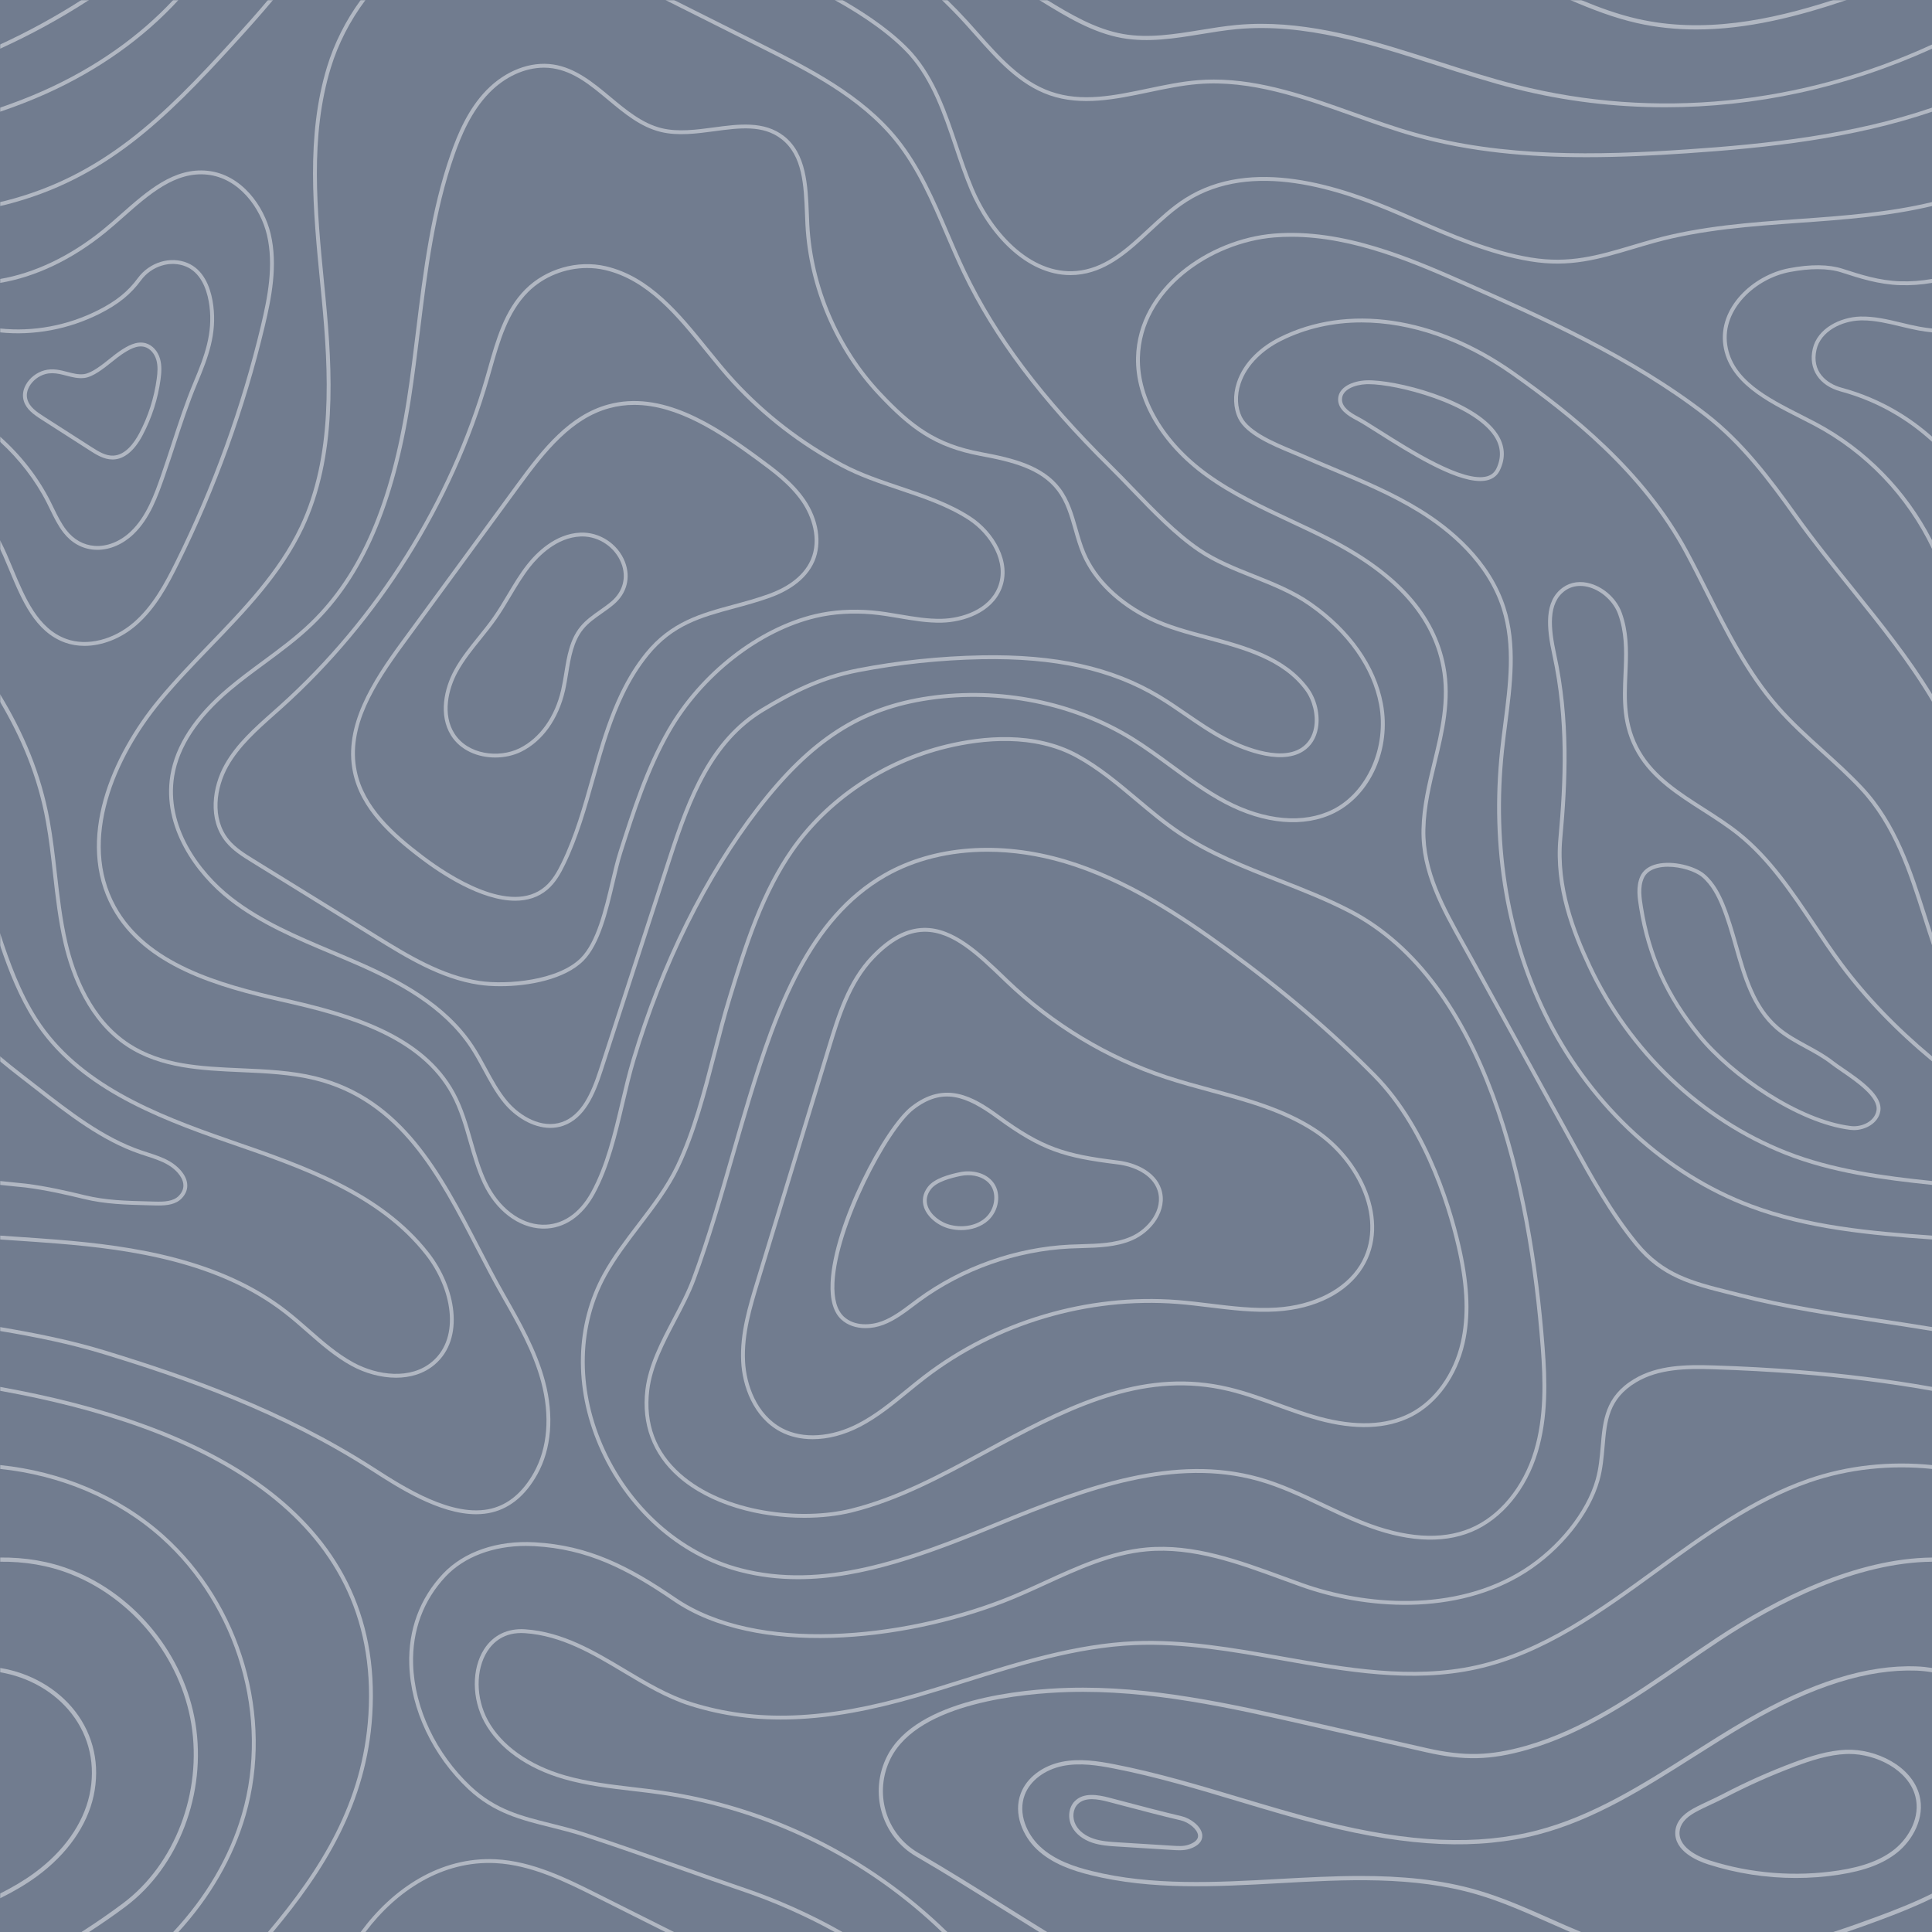 <svg xmlns="http://www.w3.org/2000/svg" xmlns:xlink="http://www.w3.org/1999/xlink" width="1400" zoomAndPan="magnify" viewBox="0 0 1050 1050" height="1400" preserveAspectRatio="xMidYMid meet" version="1.0"><defs><filter x="0%" y="0%" width="100%" height="100%" id="274c94f39d"><feColorMatrix values="0 0 0 0 1 0 0 0 0 1 0 0 0 0 1 0 0 0 1 0" color-interpolation-filters="sRGB"/></filter><mask id="59b9d2be00"><g filter="url(#274c94f39d)"><rect x="-105" width="1260" fill="#000000" y="-105" height="1260" fill-opacity="0.45"/></g></mask><clipPath id="75e30e5f74"><rect x="0" width="1050" y="0" height="1050"/></clipPath></defs><rect x="-105" width="1260" fill="#ffffff" y="-105" height="1260" fill-opacity="1"/><rect x="-105" width="1260" fill="#717c8f" y="-105" height="1260" fill-opacity="1"/><g mask="url(#59b9d2be00)"><g transform="matrix(1, 0, 0, 1, 0, 0)"><g clip-path="url(#75e30e5f74)"><path fill="#ffffff" d="M 248.652 365.285 C 252.156 358.844 256.871 353.004 261.434 347.352 C 264.297 343.801 267.258 340.133 269.914 336.328 C 272.68 332.367 275.191 328.156 277.617 324.09 C 280.859 318.641 284.215 313.023 288.184 308.004 C 292.852 302.105 302.605 292.129 315.5 291.57 C 315.812 291.555 316.125 291.547 316.434 291.547 C 325.621 291.547 334.254 297.402 337.648 306.043 C 340.645 313.672 338.633 321.465 332.277 326.871 C 330.281 328.566 328.074 330.117 325.934 331.621 C 322.211 334.234 318.355 336.941 315.395 340.57 C 309.645 347.59 308.16 356.73 306.723 365.562 C 306.215 368.672 305.688 371.879 304.992 374.922 C 301.598 389.699 293.32 401.281 282.293 406.688 C 271.105 412.164 254.223 410.223 246.914 398.582 C 240.441 388.27 243.566 374.621 248.652 365.285 Z M 269.152 411.691 C 274.125 411.691 279.047 410.617 283.211 408.574 C 294.82 402.887 303.5 390.789 307.043 375.391 C 307.758 372.281 308.281 369.043 308.789 365.91 C 310.184 357.336 311.629 348.477 317.02 341.898 C 319.797 338.492 323.367 335.992 327.141 333.344 C 329.324 331.816 331.57 330.234 333.637 328.469 C 340.707 322.457 342.941 313.777 339.602 305.277 C 335.77 295.516 325.777 289.012 315.41 289.473 C 301.68 290.062 291.426 300.52 286.535 306.699 C 282.484 311.824 279.094 317.512 275.812 323.016 C 273.402 327.051 270.918 331.227 268.191 335.121 C 265.578 338.871 262.641 342.512 259.801 346.031 C 255.176 351.758 250.402 357.68 246.809 364.277 C 241.441 374.137 238.188 388.621 245.133 399.695 C 250.293 407.918 259.816 411.691 269.152 411.691 " fill-opacity="1" fill-rule="nonzero"/><path fill="#ffffff" d="M 219.531 350.312 L 282.695 264.027 C 296.648 244.961 310.848 227.398 331.055 221.871 C 335.605 220.621 340.16 220.047 344.695 220.047 C 368.043 220.047 390.828 235.102 410.852 249.777 C 419.91 256.422 429.277 263.289 435.727 272.68 C 441.23 280.688 445.422 293.164 440.688 304.156 C 436.293 314.344 425.855 319.914 417.875 322.793 C 411.238 325.188 404.75 326.934 398.484 328.633 C 381.035 333.344 364.562 337.797 350.707 354.918 C 345.547 361.281 341.062 368.516 336.984 377.031 C 331.383 388.738 327.438 401.199 324.629 410.738 C 323.441 414.758 322.309 418.785 321.168 422.82 C 316.805 438.301 312.293 454.305 305.188 468.941 C 302.934 473.582 300.285 478.355 296.238 481.828 C 277.535 497.84 243.863 475.625 230.254 465.332 C 213.758 452.852 197.934 438.629 193.891 419.238 C 188.812 394.883 203.773 371.832 219.531 350.312 Z M 228.992 467.004 C 239.41 474.887 261.293 489.52 279.988 489.52 C 286.438 489.52 292.516 487.781 297.609 483.418 C 301.941 479.703 304.723 474.707 307.074 469.859 C 314.262 455.059 318.797 438.957 323.188 423.395 C 324.328 419.367 325.457 415.34 326.641 411.328 C 329.43 401.863 333.344 389.508 338.879 377.934 C 342.883 369.574 347.289 362.473 352.34 356.238 C 365.77 339.641 381.184 335.484 399.023 330.66 C 405.34 328.953 411.871 327.191 418.59 324.77 C 426.965 321.75 437.922 315.859 442.617 304.984 C 446.855 295.141 444.887 282.301 437.457 271.48 C 430.805 261.801 421.297 254.828 412.094 248.086 C 387.793 230.27 359.438 211.926 330.496 219.844 C 309.645 225.543 295.18 243.41 281.008 262.785 L 217.836 349.074 C 202.504 370.02 186.582 394.473 191.84 419.672 C 196.016 439.738 212.164 454.281 228.992 467.004 " fill-opacity="1" fill-rule="nonzero"/><path fill="#ffffff" d="M 149.305 388.5 C 150.676 387.285 152.047 386.078 153.398 384.859 C 206.211 337.363 246.168 273.625 265.895 205.383 C 266.348 203.832 266.789 202.266 267.234 200.699 C 271.555 185.457 276.027 169.699 287.043 158.68 C 295.402 150.34 307.258 145.656 319.059 145.656 C 322.332 145.656 325.598 146.016 328.789 146.754 C 351.996 152.152 367.977 171.887 383.43 190.977 C 388.359 197.062 393.02 202.812 397.883 208.09 C 414.891 226.504 434.824 241.879 457.129 253.781 C 467.078 259.086 478.086 262.785 488.727 266.355 C 501.688 270.703 515.09 275.199 526.434 282.613 C 538.184 290.285 547.738 305.699 542.309 319.141 C 537.371 331.383 522.816 336.031 511.859 336.297 C 504.246 336.492 496.559 335.18 489.121 333.918 C 484.199 333.078 479.113 332.219 474.051 331.773 C 463.117 330.832 452.707 331.496 443.133 333.742 C 411.91 341.07 380.297 365.777 362.594 396.68 C 350.691 417.449 343.316 440.523 336.188 462.844 C 334.727 467.398 333.406 472.992 332.004 478.914 C 328.34 494.434 324.18 512.039 315.641 520.637 C 303.465 532.883 275.625 535.328 260.645 533.129 C 240.156 530.094 221.469 518.543 204.98 508.348 L 138.027 466.961 C 133.098 463.918 127.992 460.762 124.32 456.242 C 115.016 444.805 117.469 427.973 124.031 416.375 C 130.207 405.457 139.922 396.836 149.305 388.5 Z M 122.203 415.34 C 115.285 427.562 112.762 445.355 122.688 457.57 C 126.59 462.359 131.84 465.609 136.918 468.75 L 203.879 510.137 C 220.531 520.43 239.418 532.105 260.344 535.203 C 263.738 535.703 267.684 535.984 271.926 535.984 C 287.52 535.984 307.051 532.25 317.125 522.113 C 326.09 513.098 330.324 495.191 334.047 479.391 C 335.441 473.516 336.754 467.965 338.184 463.484 C 345.285 441.27 352.629 418.301 364.414 397.727 C 381.848 367.305 412.93 342.988 443.609 335.785 C 452.969 333.59 463.156 332.949 473.871 333.867 C 478.84 334.301 483.895 335.156 488.766 335.984 C 496.305 337.262 504.098 338.594 511.906 338.395 C 523.508 338.117 538.938 333.105 544.262 319.93 C 550.109 305.441 540.035 288.988 527.582 280.852 C 516.008 273.297 502.48 268.75 489.398 264.363 C 478.832 260.816 467.906 257.152 458.121 251.926 C 436.02 240.137 416.277 224.906 399.426 206.66 C 394.609 201.445 389.977 195.719 385.062 189.656 C 369.387 170.289 353.176 150.273 329.266 144.711 C 313.883 141.133 296.73 146.039 285.559 157.195 C 274.156 168.598 269.613 184.621 265.215 200.125 C 264.773 201.691 264.328 203.25 263.879 204.801 C 244.258 272.664 204.52 336.059 151.996 383.301 C 150.641 384.512 149.281 385.719 147.918 386.934 C 138.395 395.383 128.551 404.117 122.203 415.34 " fill-opacity="1" fill-rule="nonzero"/><path fill="#ffffff" d="M 223.25 217.16 C 225.184 204.684 226.75 191.902 228.262 179.543 C 232.164 147.746 236.191 114.867 246.93 84.285 C 250.59 73.859 256.051 60.605 265.848 50.516 C 274.402 41.711 285.246 36.773 295.641 36.773 C 297.23 36.773 298.816 36.891 300.375 37.129 C 311.922 38.867 320.965 46.398 330.52 54.363 C 339.184 61.582 348.141 69.047 359.102 71.703 C 368.418 73.977 378.484 72.621 388.223 71.324 C 401.848 69.496 414.719 67.773 424.75 75.609 C 436.242 84.574 436.883 100.711 437.496 116.32 C 437.57 118.281 437.645 120.215 437.742 122.121 C 439.508 156.18 453.93 189.941 477.316 214.773 C 494.492 233.008 507.805 243.117 532.852 247.785 C 549.723 250.926 565.621 254.738 574.66 266.742 C 579.262 272.859 581.348 280.16 583.555 287.887 C 584.816 292.352 586.137 296.961 587.977 301.285 C 594.203 315.887 607.359 328.648 625.012 337.23 C 634.297 341.742 645.289 344.688 655.922 347.543 C 676.191 352.98 697.152 358.598 709.414 375.219 C 713.457 380.699 715.379 388.836 714.18 395.449 C 713.312 400.254 710.914 404.055 707.242 406.449 C 694.895 414.496 672.844 404.137 666.379 400.773 C 659.008 396.934 652.008 392.125 645.234 387.484 C 640.387 384.152 635.383 380.715 630.246 377.641 C 604.57 362.234 573.793 355.418 533.434 356.172 C 510.859 356.598 488.207 358.984 466.109 363.258 C 444.977 367.352 428.555 376.09 413.953 384.914 C 385.809 401.938 373.891 432.699 363.219 465.387 C 354.719 491.426 346.246 517.469 337.781 543.523 L 325.426 581.512 C 321.348 594.039 316.098 606.145 305.359 609.844 C 294.5 613.594 282.559 606.711 275.527 598.23 C 271.121 592.906 267.742 586.664 264.477 580.625 C 262.23 576.465 259.906 572.168 257.242 568.156 C 242.23 545.531 217.293 532.422 194.875 522.59 C 190.254 520.562 185.578 518.594 180.91 516.633 C 161.945 508.652 142.332 500.398 125.992 487.645 C 107.945 473.551 90.234 448.824 94.68 421.723 C 97.281 405.875 107.52 390.297 125.105 375.426 C 131.145 370.32 137.641 365.531 143.914 360.906 C 152.793 354.352 161.973 347.582 170.059 339.781 C 197.457 313.359 214.355 274.402 223.25 217.16 Z M 142.668 359.215 C 136.359 363.867 129.848 368.672 123.754 373.824 C 105.77 389.023 95.297 405.027 92.605 421.387 C 88.02 449.391 106.172 474.828 124.703 489.301 C 141.258 502.227 161.004 510.531 180.09 518.559 C 184.758 520.527 189.418 522.488 194.035 524.508 C 216.168 534.227 240.777 547.148 255.496 569.32 C 258.102 573.25 260.41 577.508 262.633 581.625 C 265.945 587.754 269.367 594.086 273.91 599.574 C 279.941 606.844 289.43 612.988 299.062 612.988 C 301.398 612.988 303.746 612.633 306.051 611.84 C 317.648 607.828 323.18 595.203 327.426 582.16 L 339.781 544.172 C 348.246 518.125 356.711 492.074 365.211 466.035 C 375.762 433.738 387.508 403.363 415.047 386.711 C 431.723 376.621 446.855 369.125 466.512 365.324 C 488.488 361.07 511.023 358.699 533.473 358.27 C 573.391 357.523 603.848 364.242 629.172 379.434 C 634.242 382.48 639.227 385.898 644.043 389.215 C 650.867 393.891 657.922 398.738 665.414 402.633 C 672.133 406.137 695.082 416.875 708.391 408.203 C 712.555 405.488 715.27 401.207 716.246 395.824 C 717.559 388.559 715.543 379.984 711.105 373.973 C 698.406 356.762 677.086 351.043 656.473 345.508 C 645.445 342.555 635.027 339.766 625.93 335.344 C 608.73 326.984 595.941 314.59 589.91 300.457 C 588.121 296.254 586.82 291.711 585.57 287.312 C 583.406 279.742 581.176 271.91 576.336 265.477 C 566.852 252.879 550.535 248.941 533.242 245.723 C 508.758 241.164 495.715 231.238 478.84 213.332 C 455.797 188.867 441.582 155.582 439.844 122.012 C 439.746 120.117 439.672 118.184 439.598 116.238 C 438.988 100.898 438.301 83.516 426.047 73.949 C 415.309 65.582 401.395 67.438 387.941 69.242 C 378.402 70.516 368.535 71.844 359.602 69.668 C 349.109 67.117 340.34 59.809 331.867 52.746 C 322.504 44.945 312.824 36.883 300.695 35.051 C 288.258 33.172 274.684 38.406 264.336 49.055 C 254.258 59.43 248.688 72.957 244.953 83.59 C 234.133 114.383 230.09 147.379 226.176 179.289 C 224.668 191.633 223.102 204.391 221.172 216.84 C 212.355 273.598 195.652 312.188 168.605 338.273 C 160.617 345.977 151.496 352.703 142.668 359.215 " fill-opacity="1" fill-rule="nonzero"/><path fill="#ffffff" d="M 837.344 732.113 C 838.762 750.445 839.301 769.969 833.723 788.543 C 827.785 808.293 814.816 824.012 799.023 830.582 C 783.242 837.152 763.539 835.801 740.453 826.562 C 733.367 823.727 726.32 820.387 719.504 817.145 C 708.184 811.773 696.469 806.219 684.156 802.789 C 638.449 790.082 591.102 806.992 542.57 827.008 C 492.328 847.727 447.094 863.922 402.395 852.223 C 369.828 843.707 341.766 818.531 327.32 784.898 C 313.891 753.613 314.695 720.25 329.52 693.344 C 334.703 683.945 341.512 675.02 348.098 666.379 C 355.828 656.258 363.816 645.781 369.191 634.512 C 378.223 615.586 383.898 593.668 389.379 572.473 C 392.086 561.996 394.645 552.102 397.59 542.496 C 401.656 529.234 406.258 514.188 411.848 500.145 C 417.672 485.527 424.004 473.352 431.207 462.941 C 450.309 435.355 480.824 414.824 514.934 406.629 C 534.121 402.02 561.809 399.148 584.785 411.664 C 596.547 418.07 607.016 426.867 617.129 435.363 C 624.609 441.648 632.348 448.145 640.582 453.672 C 657.242 464.848 676.234 472.277 694.598 479.457 C 707.422 484.477 720.695 489.668 733.047 496.082 C 807.129 534.59 830.648 645.691 837.344 732.113 Z M 695.363 477.504 C 677.102 470.359 658.219 462.977 641.754 451.926 C 633.609 446.465 625.922 440.008 618.484 433.758 C 608.285 425.191 597.738 416.332 585.785 409.82 C 562.219 396.98 533.98 399.887 514.441 404.586 C 479.84 412.902 448.875 433.738 429.484 461.746 C 422.184 472.285 415.773 484.598 409.902 499.375 C 404.281 513.492 399.656 528.578 395.578 541.883 C 392.617 551.535 389.934 561.906 387.344 571.945 C 381.887 593.043 376.246 614.863 367.293 633.609 C 362.012 644.676 354.098 655.07 346.434 665.109 C 339.797 673.805 332.934 682.797 327.684 692.336 C 312.539 719.809 311.711 753.852 325.395 785.727 C 340.094 819.953 368.68 845.57 401.863 854.258 C 412.445 857.02 423.035 858.262 433.707 858.262 C 468.742 858.262 504.582 844.938 543.367 828.941 C 591.543 809.074 638.523 792.281 683.598 804.816 C 695.73 808.188 707.363 813.707 718.602 819.051 C 725.441 822.289 732.523 825.652 739.676 828.508 C 763.285 837.965 783.531 839.312 799.828 832.527 C 816.195 825.711 829.613 809.5 835.734 789.148 C 841.41 770.25 840.871 750.488 839.434 731.949 C 832.699 644.996 808.949 533.172 734.016 494.223 C 721.562 487.75 708.242 482.539 695.363 477.504 " fill-opacity="1" fill-rule="nonzero"/><path fill="#ffffff" d="M 792.391 680.562 C 796.605 700.07 797.09 715.641 793.914 729.555 C 789.984 746.797 779.633 761.184 766.23 768.035 C 753.262 774.66 736.641 775.27 716.82 769.848 C 709.301 767.789 701.816 765.074 694.59 762.457 C 685.961 759.332 677.043 756.098 667.949 753.926 C 623.504 743.324 584.852 761.301 542.504 784.055 C 539.789 785.516 537.074 786.992 534.359 788.461 C 511.531 800.828 487.922 813.625 462.508 819.934 C 435.512 826.57 393.863 822.191 369.871 800.969 C 356.41 789.059 350.684 773.77 352.855 755.523 C 354.398 742.586 361.051 729.93 367.484 717.676 C 371.297 710.422 375.234 702.926 377.957 695.582 C 386.113 673.641 392.723 650.59 399.121 628.301 C 402.035 618.172 405.039 607.695 408.137 597.508 C 422.848 549.168 440.621 500.004 481.434 476.586 C 497.258 467.504 516.281 462.887 536.543 462.887 C 550.141 462.887 564.309 464.961 578.441 469.16 C 611.551 479.004 641.41 498.883 666.25 517.035 C 696.773 539.332 722.941 561.645 746.254 585.242 C 775.746 615.086 788.344 661.844 792.391 680.562 Z M 579.043 467.152 C 543.285 456.527 507.332 459.301 480.383 474.766 C 438.906 498.57 420.961 548.148 406.129 596.891 C 403.027 607.105 400.016 617.59 397.105 627.719 C 390.723 649.973 384.109 672.984 375.988 694.855 C 373.316 702.062 369.574 709.176 365.629 716.699 C 359.109 729.117 352.363 741.957 350.773 755.27 C 348.543 773.98 354.66 790.32 368.477 802.543 C 386.145 818.172 413.133 824.883 437.129 824.883 C 446.445 824.883 455.312 823.863 463.016 821.969 C 488.684 815.594 512.418 802.742 535.359 790.305 C 538.074 788.836 540.789 787.367 543.496 785.91 C 585.457 763.359 623.758 745.539 667.465 755.969 C 676.445 758.117 685.305 761.324 693.871 764.434 C 701.145 767.066 708.668 769.789 716.266 771.871 C 736.598 777.434 753.734 776.77 767.18 769.902 C 781.133 762.777 791.898 747.863 795.965 730.027 C 799.207 715.797 798.73 699.941 794.441 680.121 C 790.355 661.223 777.633 614.004 747.746 583.766 C 724.352 560.094 698.102 537.707 667.488 515.336 C 642.5 497.086 612.453 477.078 579.043 467.152 " fill-opacity="1" fill-rule="nonzero"/><path fill="#ffffff" d="M 739.051 687.586 C 730.914 700.77 713.918 709.391 693.582 710.645 C 681.648 711.383 669.496 709.898 657.758 708.461 C 651.926 707.75 645.906 707.012 639.957 706.551 C 591.094 702.754 540.801 717.707 501.934 747.543 C 498.668 750.043 495.418 752.703 492.277 755.27 C 484.199 761.875 475.848 768.699 466.512 773.547 C 451.82 781.191 436.34 782.184 425.094 776.219 C 411.156 768.812 405.52 752.531 404.906 739.758 C 404.176 724.887 408.598 710.391 412.871 696.379 L 451.582 569.461 C 456.609 552.973 462.305 534.293 475.051 520.98 C 484.281 511.352 493.129 506.574 502.129 506.387 C 502.316 506.387 502.5 506.379 502.688 506.379 C 517.789 506.379 531.062 519.125 545.09 532.605 L 546.418 533.875 C 571.184 557.648 601.246 575.816 633.355 586.434 C 641.469 589.117 649.91 591.402 658.07 593.609 C 677.363 598.828 697.305 604.227 714.105 615.258 C 738.02 630.941 753.754 663.754 739.051 687.586 Z M 634.012 584.441 C 602.199 573.922 572.414 555.918 547.871 532.367 L 546.551 531.086 C 532.652 517.75 518.348 503.984 502.09 504.285 C 492.508 504.484 483.164 509.473 473.535 519.527 C 460.441 533.203 454.668 552.137 449.57 568.844 L 410.863 695.766 C 406.539 709.957 402.059 724.621 402.805 739.855 C 403.453 753.211 409.395 770.258 424.109 778.074 C 429.277 780.812 435.273 782.176 441.664 782.176 C 449.926 782.176 458.852 779.895 467.48 775.41 C 477.012 770.461 485.445 763.562 493.605 756.895 C 496.73 754.344 499.965 751.691 503.211 749.207 C 541.668 719.684 591.453 704.91 639.793 708.645 C 645.699 709.102 651.695 709.832 657.504 710.547 C 669.344 711.988 681.582 713.492 693.715 712.738 C 715.043 711.426 732.219 702.656 740.832 688.684 C 756.18 663.82 739.996 629.73 715.262 613.504 C 698.176 602.289 678.07 596.852 658.629 591.586 C 650.492 589.379 642.074 587.105 634.012 584.441 " fill-opacity="1" fill-rule="nonzero"/><path fill="#ffffff" d="M 614.301 672.215 C 606.078 675.676 596.801 675.945 587.836 676.207 C 585.637 676.266 583.445 676.332 581.281 676.438 C 551.824 677.898 522.496 688.281 498.699 705.699 C 497.578 706.52 496.461 707.363 495.344 708.207 C 490.375 711.941 485.238 715.812 479.441 718.02 C 473.5 720.273 464.492 720.996 458.645 715.582 L 458.645 715.59 C 454.863 712.07 453.133 705.902 453.508 697.234 C 454.848 666.645 482.465 613.945 496.559 603.004 C 512.219 590.855 524.984 595.57 541.75 607.828 C 565.992 625.539 578.164 629.254 607.457 632.828 C 615.973 633.871 626.137 638.105 629.082 646.867 C 632.551 657.211 624.109 668.078 614.301 672.215 Z M 607.711 630.746 C 578.844 627.219 566.844 623.559 542.988 606.129 C 528.953 595.867 513.695 587.039 495.273 601.348 C 480.555 612.773 452.797 665.438 451.418 697.133 C 451.008 706.453 452.961 713.18 457.227 717.125 C 460.555 720.219 465.289 721.824 470.441 721.824 C 473.598 721.824 476.93 721.219 480.188 719.98 C 486.266 717.668 491.523 713.711 496.609 709.883 C 497.715 709.047 498.824 708.207 499.938 707.395 C 523.41 690.219 552.332 679.973 581.379 678.539 C 583.539 678.43 585.711 678.367 587.895 678.309 C 597.055 678.039 606.531 677.766 615.109 674.148 C 625.793 669.645 634.922 657.676 631.066 646.199 C 627.816 636.512 616.867 631.871 607.711 630.746 " fill-opacity="1" fill-rule="nonzero"/><path fill="#ffffff" d="M 535.633 661.777 C 531.102 665.879 523.926 667.422 516.895 665.805 C 511.113 664.484 505.902 660.309 504.23 655.652 C 503.074 652.418 503.656 649.27 505.961 646.266 C 509.078 642.215 516.707 640.23 522.168 639.09 C 523.441 638.828 524.793 638.688 526.172 638.688 C 530.773 638.688 535.648 640.277 538.422 644.23 C 541.906 649.219 540.625 657.258 535.633 661.777 Z M 521.742 637.039 C 515.953 638.242 507.84 640.387 504.297 644.988 C 501.562 648.539 500.859 652.469 502.254 656.363 C 504.156 661.648 509.98 666.379 516.418 667.855 C 518.414 668.309 520.414 668.539 522.383 668.539 C 528.004 668.539 533.309 666.707 537.035 663.336 C 542.883 658.055 544.277 648.941 540.145 643.035 C 535.992 637.105 527.91 635.75 521.742 637.039 " fill-opacity="1" fill-rule="nonzero"/><path fill="#ffffff" d="M 813.273 254.609 C 812.23 256.789 810.574 258.176 808.223 258.859 C 795.496 262.539 766.934 244.453 749.871 233.656 C 744.711 230.395 740.645 227.816 738.02 226.457 C 733.973 224.348 729.332 221.387 729.34 217.07 C 729.355 211.746 736.262 209.055 742.668 208.801 C 743.031 208.785 743.406 208.785 743.801 208.785 C 759.109 208.785 800.418 219.336 812.059 237.012 C 815.758 242.625 816.16 248.547 813.273 254.609 Z M 742.586 206.703 C 735.203 206.996 727.258 210.359 727.238 217.062 C 727.223 222.508 732.473 225.938 737.051 228.316 C 739.594 229.637 743.629 232.188 748.75 235.43 C 765.441 245.996 789.836 261.441 804.457 261.434 C 806.023 261.434 807.484 261.262 808.805 260.875 C 811.73 260.031 813.871 258.234 815.168 255.52 C 818.402 248.734 817.949 242.125 813.816 235.855 C 801.266 216.801 757.625 206.094 742.586 206.703 " fill-opacity="1" fill-rule="nonzero"/><path fill="#ffffff" d="M 1019.836 603.543 C 1018.828 609.477 1011.863 612.699 1005.926 611.984 C 977.828 608.59 941.742 583.555 924.426 562.309 C 906.863 540.773 897.145 519.398 892.902 492.992 C 892.121 488.152 891.156 482.129 893.379 477.184 C 894.633 474.379 897.234 472.508 901.105 471.613 C 902.785 471.227 904.609 471.047 906.477 471.047 C 913.523 471.047 921.277 473.543 924.953 476.609 C 930.184 480.988 933.277 487.48 935.148 491.973 C 938.109 499.129 940.332 506.922 942.48 514.457 C 947.191 530.996 952.055 548.082 965.098 559.422 C 969.945 563.629 975.637 566.73 981.152 569.73 C 985.91 572.324 990.84 575.008 995.121 578.371 C 996.547 579.484 998.441 580.781 1000.641 582.289 C 1008.77 587.867 1021.074 596.293 1019.836 603.543 Z M 996.418 576.711 C 991.996 573.242 986.992 570.52 982.152 567.887 C 976.746 564.941 971.145 561.891 966.477 557.828 C 953.898 546.91 949.332 530.875 944.5 513.883 C 942.332 506.289 940.094 498.438 937.082 491.172 C 935.133 486.469 931.891 479.676 926.297 475 C 921.262 470.793 909.488 467.52 900.629 469.562 C 896.148 470.605 892.977 472.934 891.457 476.324 C 888.988 481.844 890.008 488.207 890.828 493.32 C 895.074 519.75 905.23 542.094 922.793 563.637 C 940.375 585.195 977.059 610.609 1005.672 614.07 C 1006.285 614.145 1006.91 614.184 1007.531 614.184 C 1013.938 614.184 1020.812 610.379 1021.914 603.898 C 1023.363 595.316 1010.922 586.785 1001.832 580.551 C 999.656 579.074 997.797 577.797 996.418 576.711 " fill-opacity="1" fill-rule="nonzero"/><path fill="#ffffff" d="M 15.883 210.141 C 17.66 206.898 21.023 204.281 24.66 203.305 C 25.922 202.969 27.137 202.832 28.344 202.832 C 30.957 202.832 33.492 203.488 36.137 204.176 C 39.242 204.988 42.453 205.816 45.797 205.43 C 50.598 204.855 56.207 200.387 61.145 196.434 C 62.977 194.98 64.699 193.602 66.141 192.633 C 70.016 190.035 74.484 187.359 78.699 188.582 C 81.555 189.41 83.949 192.094 84.961 195.586 C 85.93 198.949 85.633 202.543 85.172 205.93 C 83.762 216.301 80.562 226.25 75.684 235.504 C 72.828 240.91 68.055 247.391 61.508 247.621 C 57.562 247.773 53.895 245.625 49.867 243.043 L 23.707 226.273 C 19.777 223.758 16.152 221.172 14.961 217.352 C 14.051 214.438 14.961 211.82 15.883 210.141 Z M 22.574 228.039 L 48.734 244.812 C 52.156 247.004 56.398 249.727 61.156 249.727 C 61.293 249.727 61.441 249.719 61.582 249.719 C 67.562 249.516 73.074 244.938 77.535 236.488 C 82.539 227.012 85.805 216.824 87.258 206.211 C 87.723 202.773 88.051 198.754 86.969 195.004 C 85.773 190.82 82.828 187.59 79.285 186.562 C 74.215 185.094 69.234 188.023 64.969 190.887 C 63.461 191.902 61.703 193.305 59.844 194.801 C 55.348 198.383 49.762 202.848 45.551 203.34 C 42.605 203.691 39.719 202.938 36.66 202.141 C 32.723 201.117 28.645 200.059 24.117 201.281 C 19.949 202.395 16.086 205.406 14.043 209.129 C 12.438 212.051 12.059 215.109 12.953 217.973 C 14.355 222.477 18.309 225.309 22.574 228.039 " fill-opacity="1" fill-rule="nonzero"/><path fill="#ffffff" d="M 929.043 1011.051 C 925.082 1009.789 912.203 1004.934 912.793 995.605 C 913.047 991.543 915.871 987.984 921.18 985.031 C 924.039 983.441 927.117 982.004 930.086 980.617 C 932.508 979.484 935 978.32 937.41 977.059 C 949.766 970.602 962.645 964.852 975.695 959.98 C 984.441 956.723 993.848 953.645 1003.406 953.262 C 1003.906 953.234 1004.406 953.227 1004.906 953.227 C 1019.633 953.227 1037.172 961.793 1040.961 976.312 C 1043.871 987.484 1037.434 998.746 1029.754 1004.949 C 1022.504 1010.797 1012.75 1014.504 999.059 1016.59 C 975.738 1020.148 951.52 1018.238 929.043 1011.051 Z M 1031.199 1006.738 C 1039.449 1000.074 1046.359 987.902 1043.184 975.738 C 1038.977 959.602 1019.277 950.332 1003.316 950.965 C 993.43 951.355 983.809 954.492 974.891 957.82 C 961.75 962.727 948.781 968.512 936.344 975.016 C 933.984 976.254 931.504 977.41 929.109 978.535 C 926.109 979.938 923 981.379 920.055 983.02 C 914.016 986.383 910.801 990.559 910.488 995.457 C 909.816 1006.145 922.746 1011.461 928.34 1013.242 C 943.695 1018.156 959.84 1020.641 975.977 1020.641 C 983.816 1020.641 991.668 1020.051 999.41 1018.867 C 1013.52 1016.711 1023.617 1012.855 1031.199 1006.738 " fill-opacity="1" fill-rule="nonzero"/><path fill="#ffffff" d="M 645.914 1002.586 C 643.289 1003.488 640.375 1003.309 637.562 1003.129 L 607.656 1001.266 C 603.266 1000.996 598.723 1000.715 594.52 999.336 C 589.953 997.844 586.449 995.172 584.645 991.797 C 582.602 987.961 583.062 983.211 585.742 980.512 C 587.73 978.52 590.43 977.812 593.391 977.812 C 596.254 977.812 599.352 978.469 602.305 979.238 L 609.871 981.234 C 620.27 983.973 631.023 986.812 641.672 989.312 C 646.137 990.363 650.621 994.145 651.082 997.246 C 651.5 1000.066 648.508 1001.707 645.914 1002.586 Z M 642.199 987.074 C 631.582 984.578 620.844 981.742 610.461 979 L 602.887 977.008 C 596.254 975.27 588.828 974.137 584.113 978.887 C 580.73 982.293 580.102 988.172 582.617 992.883 C 584.703 996.777 588.672 999.848 593.801 1001.527 C 598.285 1002.996 602.98 1003.293 607.516 1003.57 L 637.414 1005.434 C 638.562 1005.496 639.77 1005.57 641 1005.57 C 642.879 1005.57 644.816 1005.398 646.66 1004.777 C 653.172 1002.543 653.656 998.887 653.363 996.91 C 652.699 992.438 647.055 988.215 642.199 987.074 " fill-opacity="1" fill-rule="nonzero"/><path fill="#ffffff" d="M 44.273 0 C 29.941 9.164 15.152 17.242 0 24.207 L 0 26.488 C 16.734 18.898 32.926 10.023 48.391 0 L 44.273 0 " fill-opacity="1" fill-rule="nonzero"/><path fill="#ffffff" d="M 1032.781 152.883 C 1021.34 152.52 1011.23 149.246 1001.461 146.082 C 993.941 143.645 984.152 143.539 972.367 145.762 C 952.668 149.484 933.605 167.254 936.633 187.762 C 939.586 207.77 960.043 218.145 978.109 227.301 C 980.824 228.68 983.504 230.039 986.09 231.41 C 1013.957 246.184 1036.496 269.852 1050 298.305 L 1050 293.547 C 1036.137 266.406 1014.07 243.871 987.074 229.555 C 984.48 228.18 981.781 226.816 979.059 225.43 C 960.594 216.07 941.504 206.383 938.715 187.457 C 935.863 168.141 954.016 151.371 972.758 147.828 C 978.18 146.805 983.242 146.285 987.82 146.285 C 992.758 146.285 997.141 146.887 1000.812 148.074 C 1010.723 151.281 1020.969 154.605 1032.715 154.98 C 1038.375 155.16 1044.16 154.734 1050 153.75 L 1050 151.617 C 1044.184 152.617 1038.426 153.062 1032.781 152.883 " fill-opacity="1" fill-rule="nonzero"/><path fill="#ffffff" d="M 898.711 129.914 C 894.59 131.055 890.652 132.227 886.84 133.359 C 868.688 138.754 853.02 143.414 832.051 139.961 C 809.969 136.328 788.887 127.141 768.5 118.246 C 766.129 117.215 763.77 116.188 761.414 115.172 C 728.406 100.906 680.316 84.633 643.922 107.82 C 636.719 112.406 630.215 118.445 623.922 124.285 C 612.633 134.754 601.977 144.637 587.648 146.934 C 561.922 151.059 539.66 127.492 529.027 102.301 C 525.844 94.762 523.152 86.766 520.547 79.027 C 514.566 61.262 508.379 42.895 495.82 28.66 C 486.715 18.539 473.023 8.688 457.855 0 L 453.602 0 C 469.852 9.008 484.648 19.383 494.254 30.055 C 506.527 43.969 512.637 62.129 518.559 79.691 C 521.176 87.469 523.883 95.508 527.09 103.113 C 537.191 127.035 557.582 149.512 581.75 149.512 C 583.801 149.512 585.883 149.348 587.984 149.008 C 602.945 146.613 614.332 136.039 625.348 125.82 C 631.566 120.043 638.008 114.082 645.043 109.594 C 680.613 86.938 728.012 103.031 760.578 117.098 C 762.941 118.117 765.293 119.141 767.664 120.176 C 788.164 129.117 809.371 138.363 831.707 142.035 C 853.156 145.574 869.039 140.84 887.43 135.375 C 891.246 134.242 895.164 133.07 899.266 131.938 C 924.941 124.859 951.93 122.949 978.035 121.086 C 1001.805 119.406 1026.344 117.617 1050 111.98 L 1050 109.824 C 1026.359 115.508 1001.734 117.305 977.879 118.996 C 951.676 120.855 924.582 122.785 898.711 129.914 " fill-opacity="1" fill-rule="nonzero"/><path fill="#ffffff" d="M 824.562 46.168 C 810.043 42.5 795.367 37.785 781.168 33.223 C 750.117 23.238 718.152 12.953 685.543 12.953 C 681.113 12.953 676.66 13.148 672.195 13.551 C 665.586 14.16 658.891 15.25 652.41 16.309 C 638.523 18.57 624.152 20.918 610.254 18.449 C 595.25 15.781 581.414 7.539 569.117 0 L 564.793 0 C 565.344 0.336 565.891 0.688 566.434 1.023 C 579.281 8.91 593.824 17.84 609.852 20.688 C 624.125 23.223 638.695 20.844 652.781 18.555 C 659.211 17.504 665.871 16.414 672.402 15.816 C 709.152 12.461 745.418 24.109 780.469 35.387 C 794.703 39.957 809.418 44.691 824.004 48.375 C 850.223 54.984 877.488 58.301 904.953 58.301 C 929.355 58.301 953.926 55.684 978.035 50.441 C 1002.617 45.094 1026.801 37.004 1050 26.488 L 1050 24.207 C 978.723 56.969 899.668 65.125 824.562 46.168 " fill-opacity="1" fill-rule="nonzero"/><path fill="#ffffff" d="M 921.891 16.02 C 949.445 16.02 976.992 9.047 1003.629 0 L 996.309 0 C 961.547 11.262 925.387 18.293 889.965 10.246 C 879.465 7.859 869.254 4.141 859.27 0 L 853.34 0 C 865.004 5.012 877.004 9.664 889.457 12.492 C 900.234 14.938 911.062 16.02 921.891 16.02 " fill-opacity="1" fill-rule="nonzero"/><path fill="#ffffff" d="M 769.281 72.172 C 757.969 68.988 746.543 64.918 735.492 60.98 C 710.965 52.246 685.691 43.238 659.68 43.238 C 656.766 43.238 653.855 43.352 650.926 43.59 C 641.926 44.32 632.766 46.242 623.906 48.102 C 605.43 51.984 587.984 55.641 571.102 49.777 C 555.023 44.184 543.16 30.82 531.703 17.891 C 529.758 15.699 527.828 13.52 525.879 11.387 C 522.316 7.48 518.633 3.691 514.867 0 L 511.867 0 C 516.148 4.125 520.309 8.391 524.328 12.805 C 526.27 14.93 528.191 17.102 530.125 19.285 C 541.773 32.41 553.816 45.988 570.414 51.762 C 587.844 57.824 606.398 53.926 624.34 50.16 C 633.133 48.316 642.23 46.406 651.098 45.684 C 679.742 43.352 707.734 53.32 734.793 62.957 C 745.867 66.906 757.328 70.988 768.707 74.188 C 799.09 82.738 830.828 85.426 862.289 85.426 C 880.574 85.426 898.773 84.516 916.566 83.328 C 960.645 80.375 1006.793 75.402 1050 60.734 L 1050 58.512 C 1006.82 73.277 960.586 78.266 916.43 81.227 C 868.219 84.461 817.016 85.598 769.281 72.172 " fill-opacity="1" fill-rule="nonzero"/><path fill="#ffffff" d="M 976.328 279.234 C 962.668 260.055 947.664 240.039 927.832 224.676 C 886.945 193.012 837.277 171.109 797.359 153.496 C 767.434 140.297 730.199 123.883 692.395 126.953 C 657.02 129.84 618.293 156.41 617.418 194.301 C 616.883 217.227 630.969 241.367 655.086 258.875 C 669.316 269.203 685.512 276.766 701.16 284.082 C 708.398 287.469 715.879 290.965 723.055 294.68 C 758.5 313.047 778.254 335.246 783.449 362.547 C 786.844 380.387 782.699 397.449 778.691 413.953 C 775.801 425.832 772.824 438.121 772.562 450.785 C 772.078 473.945 783.355 494.141 794.277 513.672 C 795.652 516.141 797.031 518.609 798.387 521.078 C 810.82 543.785 823.316 566.477 835.801 589.164 L 854.125 622.469 C 863.699 639.895 874.551 659.629 888.547 676.699 C 902.984 694.297 919.07 698.332 939.438 703.441 C 941.391 703.934 943.391 704.434 945.441 704.961 C 969.742 711.203 994.996 714.969 1019.418 718.609 C 1029.531 720.109 1039.77 721.652 1050 723.367 L 1050 721.234 C 1039.867 719.547 1029.738 718.02 1019.73 716.535 C 995.359 712.902 970.16 709.145 945.961 702.926 C 943.91 702.402 941.906 701.898 939.945 701.406 C 919.957 696.387 904.164 692.426 890.172 675.363 C 876.297 658.449 865.496 638.793 855.973 621.461 L 837.637 588.148 C 825.152 565.465 812.668 542.777 800.223 520.062 C 798.871 517.602 797.492 515.125 796.105 512.645 C 785.336 493.359 774.188 473.418 774.66 450.828 C 774.918 438.391 777.871 426.219 780.73 414.445 C 784.793 397.727 788.992 380.438 785.508 362.152 C 780.191 334.18 760.078 311.496 724.023 292.82 C 716.805 289.078 709.309 285.574 702.047 282.18 C 686.488 274.902 670.391 267.379 656.324 257.176 C 632.758 240.074 619 216.586 619.516 194.348 C 620.371 157.621 658.105 131.855 692.566 129.043 C 695.641 128.789 698.719 128.676 701.777 128.676 C 735.879 128.676 769.258 143.398 796.516 155.426 C 836.324 172.98 885.871 194.832 926.543 226.332 C 946.156 241.523 961.055 261.402 974.621 280.449 C 984.508 294.328 995.195 307.602 1005.539 320.43 C 1021.707 340.504 1037.367 360.004 1050 381.379 L 1050 377.23 C 1037.637 356.941 1022.625 338.297 1007.172 319.117 C 996.852 306.305 986.18 293.066 976.328 279.234 " fill-opacity="1" fill-rule="nonzero"/><path fill="#ffffff" d="M 1001.488 523.473 C 996.32 516.52 991.371 509.125 986.598 501.98 C 974.688 484.199 962.383 465.805 945.418 452.262 C 939.438 447.496 932.793 443.246 926.371 439.137 C 913.09 430.648 899.348 421.863 891.508 408.293 C 883.246 393.988 883.863 379.926 884.453 366.328 C 884.512 365.016 884.566 363.719 884.617 362.414 C 884.969 353.062 885.012 343.086 881.359 332.988 C 878.734 325.754 872.215 319.578 864.723 317.266 C 859.082 315.516 853.617 316.246 849.352 319.324 C 838.992 326.762 840.523 341.398 843.715 356.105 C 851.352 391.258 849.793 424.707 846.973 455.617 C 844.535 482.277 854.215 507.004 862.91 525.559 C 884.73 572.094 923.859 609.27 970.266 627.555 C 995.727 637.598 1023.117 641.156 1050 643.961 L 1050 641.852 C 1023.332 639.062 996.18 635.512 971.035 625.602 C 925.125 607.508 886.414 570.715 864.812 524.664 C 856.227 506.348 846.676 481.973 849.062 455.816 C 851.902 424.734 853.461 391.094 845.766 355.664 C 842.73 341.652 841.207 327.766 850.574 321.02 C 852.961 319.305 855.781 318.438 858.824 318.438 C 860.531 318.438 862.305 318.715 864.109 319.273 C 870.875 321.367 877.02 327.164 879.383 333.711 C 882.91 343.441 882.859 353.184 882.516 362.332 C 882.469 363.629 882.41 364.934 882.352 366.227 C 881.746 380.133 881.121 394.504 889.695 409.344 C 897.789 423.355 911.746 432.281 925.238 440.902 C 931.621 444.988 938.215 449.203 944.105 453.902 C 960.816 467.242 973.039 485.492 984.852 503.156 C 989.641 510.316 994.605 517.723 999.805 524.73 C 1013.348 542.957 1030.223 560.43 1050 576.812 L 1050 574.055 C 1030.938 558.117 1014.629 541.152 1001.488 523.473 " fill-opacity="1" fill-rule="nonzero"/><path fill="#ffffff" d="M 1012.379 427.629 C 1005.734 420.531 998.41 413.922 991.324 407.523 C 982.93 399.934 974.254 392.102 966.715 383.465 C 950.668 365.078 939.445 342.75 928.594 321.16 C 925.008 314.031 921.309 306.664 917.488 299.555 C 893.871 255.578 854.406 224.266 822.668 201.895 C 779.902 171.758 732.293 164.824 695.32 183.363 C 690.152 185.949 685.617 189.148 681.836 192.871 C 677.25 197.375 674.02 202.43 672.223 207.883 C 669.965 214.691 670.246 221.836 672.984 227.457 C 677.273 236.281 691.664 242.238 702.172 246.594 C 703.91 247.316 705.52 247.98 706.914 248.594 C 712.441 251.023 718.117 253.395 723.598 255.684 C 739.625 262.387 756.215 269.316 771.184 278.57 C 787.277 288.527 808.156 305.664 816.168 330.773 C 822.527 350.668 819.754 372.191 817.07 393.012 C 816.457 397.793 815.824 402.73 815.309 407.562 C 809.664 460.828 818.5 512.039 840.879 555.664 C 864.855 602.414 904.945 639.129 950.883 656.383 C 982.43 668.242 1016.598 671.293 1050 673.625 L 1050 671.516 C 1016.793 669.211 982.848 666.152 951.613 654.422 C 906.168 637.34 866.488 600.992 842.746 554.703 C 820.559 511.449 811.789 460.637 817.398 407.785 C 817.91 402.977 818.539 398.047 819.156 393.281 C 821.863 372.234 824.668 350.469 818.172 330.145 C 809.961 304.41 788.688 286.93 772.281 276.789 C 757.172 267.445 740.52 260.48 724.402 253.746 C 718.93 251.457 713.27 249.098 707.758 246.676 C 706.348 246.051 704.73 245.379 702.984 244.656 C 693.359 240.672 678.816 234.641 674.871 226.539 C 672.379 221.402 672.133 214.84 674.215 208.539 C 675.906 203.406 678.965 198.637 683.305 194.371 C 686.93 190.797 691.293 187.727 696.258 185.242 C 709.645 178.531 724.457 175.234 739.945 175.234 C 766.426 175.234 794.875 184.883 821.461 203.609 C 853.012 225.848 892.23 256.953 915.633 300.539 C 919.445 307.633 923.137 314.992 926.715 322.105 C 937.625 343.816 948.914 366.262 965.129 384.84 C 972.75 393.57 981.48 401.453 989.922 409.082 C 996.965 415.445 1004.258 422.035 1010.848 429.062 C 1029.141 448.586 1037.254 474.043 1045.094 498.652 C 1046.688 503.648 1048.293 508.684 1050 513.711 L 1050 507.027 C 1049.016 504.016 1048.047 501.004 1047.098 498.012 C 1039.18 473.18 1030.992 447.504 1012.379 427.629 " fill-opacity="1" fill-rule="nonzero"/><path fill="#ffffff" d="M 931.195 742.07 C 916.41 741.613 900.906 741.793 888.121 749.461 C 872.262 758.969 871.148 772.07 869.965 785.949 C 869.457 791.871 868.941 798 867.234 804.062 C 862.23 821.797 846.883 840.961 828.137 852.871 C 790.656 876.668 741.504 872.395 708.012 860.457 C 704.535 859.219 701.039 857.941 697.543 856.66 C 673.508 847.844 648.645 838.727 623.059 841.035 C 603.52 842.797 585.324 851.141 567.73 859.203 C 560.191 862.656 552.398 866.234 544.605 869.227 C 490.352 890.129 411.707 898.793 367.23 868.391 C 341.75 850.969 320.02 839.844 290.516 838.203 C 270.211 837.062 252.066 843.305 240.73 855.324 C 228.172 868.645 221.844 885.684 222.43 904.598 C 223.176 928.938 235.176 954.285 254.527 972.422 C 268.375 985.398 283.23 989.109 298.953 993.02 C 304.941 994.516 311.137 996.055 317.543 998.156 C 334.703 1003.793 352.035 1009.895 368.797 1015.801 C 380.609 1019.961 392.832 1024.266 404.898 1028.367 C 420.156 1033.562 437.578 1041.117 453.602 1050 L 457.855 1050 C 440.844 1040.246 421.961 1031.961 405.57 1026.383 C 393.52 1022.281 381.305 1017.984 369.492 1013.816 C 352.727 1007.91 335.383 1001.797 318.199 996.164 C 311.719 994.039 305.484 992.48 299.465 990.977 C 283.336 986.969 269.406 983.496 255.961 970.891 C 237.012 953.129 225.258 928.324 224.527 904.535 C 223.961 886.184 230.09 869.672 242.254 856.766 C 252.312 846.102 268.012 840.172 285.828 840.172 C 287.34 840.172 288.863 840.215 290.398 840.297 C 319.422 841.91 340.855 852.902 366.047 870.129 C 411.148 900.949 490.613 892.285 545.359 871.195 C 553.211 868.168 561.035 864.578 568.609 861.105 C 586.039 853.117 604.07 844.855 623.25 843.125 C 648.367 840.859 673 849.902 696.824 858.629 C 700.324 859.91 703.82 861.195 707.305 862.434 C 741.266 874.535 791.141 878.84 829.262 854.641 C 848.426 842.469 864.117 822.84 869.254 804.629 C 871.016 798.379 871.539 792.152 872.059 786.121 C 873.238 772.227 874.266 760.223 889.203 751.258 C 901.5 743.883 916.656 743.711 931.129 744.172 C 947.035 744.672 962.676 745.523 977.641 746.723 C 1001.363 748.617 1025.867 751.539 1050 755.867 L 1050 753.742 C 1025.914 749.43 1001.477 746.516 977.812 744.629 C 962.816 743.434 947.133 742.57 931.195 742.07 " fill-opacity="1" fill-rule="nonzero"/><path fill="#ffffff" d="M 913.469 903.352 C 887.258 921.391 860.148 940.047 829.387 948.789 C 809.871 954.328 795.777 954.672 775.539 950.078 L 712.211 935.723 C 669.406 926.02 625.176 916 580.34 917.324 C 556.121 918.051 498.094 923.129 482.156 954.375 C 472.121 974.047 479.062 998.031 497.953 1008.977 C 513.383 1017.91 528.789 1027.555 543.688 1036.875 C 550.715 1041.281 557.746 1045.66 564.793 1050 L 569.117 1050 C 568.617 1049.695 568.117 1049.383 567.633 1049.09 C 560.035 1044.422 552.465 1039.688 544.902 1034.945 C 529.98 1025.613 514.559 1015.957 499.094 1007 C 481.246 996.672 474.699 974.008 484.18 955.41 C 499.562 925.246 556.598 920.316 580.402 919.594 C 624.953 918.258 669.047 928.266 711.711 937.938 L 775.031 952.301 C 795.695 956.984 810.074 956.641 830.008 950.973 C 861.121 942.129 888.391 923.367 914.762 905.23 C 921.234 900.77 927.938 896.16 934.566 891.785 C 966.395 870.793 1008.992 849.211 1050 848.762 L 1050 846.488 C 1008.441 846.949 965.434 868.703 933.32 889.891 C 926.664 894.281 919.957 898.891 913.469 903.352 " fill-opacity="1" fill-rule="nonzero"/><path fill="#ffffff" d="M 996.32 1050 L 1003.621 1050 C 1009.672 1047.941 1015.668 1045.785 1021.609 1043.57 C 1031 1040.074 1040.664 1036.293 1050 1031.691 L 1050 1029.121 C 1040.434 1033.922 1030.477 1037.809 1020.812 1041.41 C 1012.742 1044.414 1004.57 1047.324 996.32 1050 " fill-opacity="1" fill-rule="nonzero"/><path fill="#ffffff" d="M 949.051 934.605 C 938.98 940.422 928.93 946.797 919.211 952.965 C 892.918 969.641 865.734 986.895 835.398 994.77 C 803.117 1003.16 766.277 1001.578 719.473 989.789 C 704.207 985.941 688.848 981.34 673.992 976.895 C 651.805 970.242 628.859 963.359 605.719 958.863 C 597.023 957.172 586.926 955.539 577.18 957.5 C 566.547 959.641 557.961 966.215 554.77 974.664 C 550.52 985.902 556.066 998.008 563.441 1005.031 C 571.98 1013.145 583.504 1016.785 592.594 1019.043 C 625.891 1027.328 661.023 1025.375 694.992 1023.496 C 731.02 1021.492 768.262 1019.426 803.02 1029.688 C 816.285 1033.602 829.211 1039.352 841.723 1044.898 C 845.562 1046.605 849.426 1048.316 853.34 1050 L 859.27 1050 C 853.656 1047.68 848.121 1045.227 842.656 1042.797 C 830.082 1037.211 817.082 1031.438 803.668 1027.473 C 782.809 1021.32 761.125 1019.551 739.363 1019.551 C 724.492 1019.551 709.578 1020.379 694.871 1021.191 C 661.066 1023.07 626.102 1025.012 593.145 1016.809 C 584.332 1014.613 573.176 1011.109 565.031 1003.355 C 558.207 996.859 553.047 985.727 556.918 975.473 C 559.84 967.762 567.77 961.742 577.633 959.758 C 586.973 957.879 596.801 959.477 605.277 961.129 C 628.309 965.598 651.195 972.457 673.336 979.094 C 688.211 983.555 703.59 988.172 718.906 992.027 C 766.105 1003.906 803.301 1005.488 835.973 997.008 C 866.66 989.035 894 971.684 920.441 954.91 C 930.145 948.758 940.168 942.398 950.199 936.602 C 985.254 916.355 1015.176 906.988 1041.59 907.953 C 1044.43 908.062 1047.234 908.371 1050 908.832 L 1050 906.496 C 1047.262 906.059 1044.488 905.758 1041.684 905.656 C 1014.719 904.656 984.488 914.141 949.051 934.605 " fill-opacity="1" fill-rule="nonzero"/><path fill="#ffffff" d="M 982.703 803.727 C 952.301 814.242 925.508 833.742 899.605 852.59 C 869.488 874.512 838.344 897.168 801.863 905.172 C 767.352 912.746 731.57 906.414 696.961 900.293 C 670.645 895.633 643.43 890.836 616.586 891.965 C 584.688 893.328 553.598 903.09 523.539 912.523 C 515.016 915.199 506.215 917.961 497.535 920.488 C 448.629 934.73 411.109 936.156 375.898 925.133 C 363.203 921.16 351.316 914.059 339.824 907.176 C 323.105 897.184 305.82 886.848 285.32 885.484 C 275.84 884.848 267.957 888.711 263.082 896.332 C 256.273 906.988 256.371 923.301 263.32 936 C 271.055 950.152 286.414 961.137 306.566 966.918 C 318.797 970.43 331.637 971.93 344.039 973.383 C 349.207 973.988 354.539 974.613 359.758 975.375 C 416.988 983.734 470.375 1010.027 511.875 1050 L 514.867 1050 C 472.836 1008.879 418.441 981.824 360.059 973.301 C 354.816 972.531 349.461 971.906 344.285 971.301 C 331.965 969.855 319.215 968.363 307.148 964.902 C 287.535 959.266 272.621 948.648 265.156 934.992 C 258.57 922.934 258.441 907.504 264.855 897.461 C 267.996 892.551 274.059 886.855 285.18 887.578 C 305.172 888.906 322.234 899.113 338.738 908.98 C 350.34 915.918 362.34 923.09 375.27 927.141 C 410.902 938.289 448.793 936.863 498.117 922.508 C 506.82 919.973 515.641 917.207 524.164 914.523 C 554.098 905.133 585.047 895.422 616.68 894.066 C 643.289 892.918 670.391 897.719 696.602 902.359 C 731.406 908.52 767.395 914.887 802.316 907.223 C 839.23 899.121 870.547 876.332 900.844 854.289 C 926.617 835.527 953.277 816.129 983.383 805.711 C 1004.645 798.352 1027.562 796.039 1050 798.336 L 1050 796.227 C 1027.328 793.938 1004.176 796.293 982.703 803.727 " fill-opacity="1" fill-rule="nonzero"/><path fill="#ffffff" d="M 269.324 1010.469 C 239.254 1009 213.324 1026.383 196.023 1050 L 198.621 1050 C 215.527 1027.508 240.441 1011.125 269.219 1012.562 C 288.898 1013.535 307.586 1022.914 324.074 1031.172 L 361.609 1050 L 366.301 1050 L 325.016 1029.297 C 308.34 1020.938 289.445 1011.461 269.324 1010.469 " fill-opacity="1" fill-rule="nonzero"/><path fill="#ffffff" d="M 0 753.742 L 0 755.867 C 107.156 775.105 207.16 822.273 200.215 932.047 C 197.195 979.773 174.195 1016.105 145.637 1050 L 148.379 1050 C 176.645 1016.211 199.297 979.871 202.312 932.18 C 209.359 820.781 108.199 773.094 0 753.742 " fill-opacity="1" fill-rule="nonzero"/><path fill="#ffffff" d="M 106.223 936.59 C 100.25 899.84 74.043 867.211 39.441 853.461 C 26.727 848.406 13.438 846.34 0 846.488 L 0 848.762 C 13.168 848.613 26.176 850.633 38.605 855.57 C 72.477 869.031 98.133 900.973 103.977 936.953 C 110.012 974.145 95.074 1013.316 66.805 1034.43 C 59.441 1039.934 51.918 1045.109 44.273 1050 L 48.391 1050 C 55.125 1045.629 61.738 1041.059 68.168 1036.258 C 97.094 1014.645 112.383 974.59 106.223 936.59 " fill-opacity="1" fill-rule="nonzero"/><path fill="#ffffff" d="M 40.777 929.973 C 31.148 917.551 16.309 909.121 0 906.496 L 0 908.832 C 15.594 911.426 29.754 919.512 38.957 931.383 C 48.676 943.918 52.105 959.609 48.621 975.574 C 45.191 991.25 34.566 1006.285 18.688 1017.902 C 12.797 1022.215 6.488 1025.875 0 1029.121 L 0 1031.691 C 6.949 1028.262 13.723 1024.391 20.047 1019.762 C 36.383 1007.812 47.324 992.289 50.867 976.059 C 54.5 959.422 50.926 943.047 40.777 929.973 " fill-opacity="1" fill-rule="nonzero"/><path fill="#ffffff" d="M 89.027 834.355 C 64.836 812.699 32.938 799.559 0 796.227 L 0 798.336 C 32.426 801.648 63.82 814.602 87.625 835.922 C 129.086 873.035 146.703 933.301 131.488 985.891 C 124.746 1009.18 111.891 1030.961 94.121 1050 L 96.977 1050 C 114.285 1031.059 126.836 1009.5 133.508 986.477 C 148.945 933.121 131.07 871.992 89.027 834.355 " fill-opacity="1" fill-rule="nonzero"/><path fill="#ffffff" d="M 202.379 799.535 C 216.441 808.598 238.727 822.953 258.75 822.953 C 261.754 822.953 264.715 822.625 267.578 821.91 C 277.512 819.441 285.723 812.52 291.98 801.34 C 299.734 787.5 301.219 769.453 296.156 750.535 C 291.664 733.727 282.957 718.461 274.543 703.703 C 269.734 695.281 265.094 686.305 260.605 677.629 C 239.992 637.77 218.672 596.547 171.43 584.973 C 158.445 581.789 144.59 581.184 131.184 580.594 C 108.93 579.617 87.898 578.688 70.18 567.066 C 49.891 553.75 40.719 529.848 36.602 512.129 C 33.746 499.832 32.297 487.043 30.895 474.672 C 29.828 465.281 28.727 455.578 27.012 446.117 C 22.289 419.977 12.512 397.762 0 377.23 L 0 381.379 C 11.516 400.887 20.516 421.945 24.945 446.488 C 26.645 455.879 27.742 465.551 28.801 474.91 C 30.211 487.34 31.672 500.195 34.559 512.605 C 38.762 530.691 48.152 555.129 69.031 568.82 C 87.23 580.766 109.527 581.742 131.094 582.691 C 144.391 583.273 158.148 583.883 170.93 587.016 C 217.242 598.359 238.344 639.145 258.742 678.594 C 263.238 687.289 267.891 696.281 272.715 704.746 C 281.07 719.383 289.711 734.523 294.133 751.078 C 299.043 769.469 297.633 786.949 290.152 800.312 C 284.188 810.969 276.422 817.547 267.078 819.879 C 245.98 825.129 219.402 808.008 203.52 797.777 C 153.965 765.859 101.637 747.609 56.988 733.957 C 38.473 728.305 19.227 724.449 0 721.234 L 0 723.367 C 19.039 726.551 38.078 730.383 56.371 735.969 C 100.883 749.57 153.039 767.762 202.379 799.535 " fill-opacity="1" fill-rule="nonzero"/><path fill="#ffffff" d="M 30.934 675.824 C 72.129 679.129 119.02 686.215 154.473 713.664 C 158.672 716.922 162.766 720.496 166.719 723.965 C 174.332 730.645 182.215 737.543 191.297 742.457 C 198.312 746.246 206.883 748.75 215.25 748.75 C 222.895 748.75 230.375 746.656 236.332 741.547 C 252.895 727.348 247.684 699.52 233.066 680.816 C 207.211 647.734 165.688 633.387 125.523 619.516 L 124.457 619.141 C 84.09 605.195 42.797 588.648 20.312 553.637 C 11.133 539.34 5.25 523.145 0 507.035 L 0 513.711 C 4.816 527.938 10.387 542.062 18.547 554.777 C 41.395 590.348 83.059 607.055 123.77 621.125 L 124.836 621.492 C 164.711 635.273 205.941 649.516 231.418 682.113 C 245.422 700.039 250.574 726.566 234.961 739.953 C 223.25 750.004 205.094 747.52 192.297 740.609 C 183.422 735.812 175.629 728.988 168.098 722.383 C 164.129 718.898 160.012 715.297 155.762 712.008 C 119.871 684.215 72.605 677.062 31.098 673.73 C 23.566 673.125 15.863 672.598 8.426 672.098 C 5.621 671.902 2.812 671.711 0 671.516 L 0 673.625 C 2.766 673.812 5.527 674 8.277 674.191 C 15.719 674.691 23.41 675.215 30.934 675.824 " fill-opacity="1" fill-rule="nonzero"/><path fill="#ffffff" d="M 13.812 645.371 C 24.914 646.766 36.125 649.316 45.625 651.633 C 57.234 654.453 68.473 654.73 80.375 655.035 L 84.105 655.133 C 84.797 655.152 85.5 655.16 86.199 655.16 C 90.816 655.16 95.641 654.594 98.809 651.23 C 101.137 648.77 102.113 645.996 101.688 643.02 C 100.988 637.996 96.43 633.66 92.398 631.281 C 88.562 629.008 84.277 627.629 80.137 626.301 C 78.996 625.93 77.855 625.562 76.715 625.176 C 56.234 618.195 37.949 603.93 20.262 590.133 C 17.531 588.008 14.832 585.891 12.148 583.84 C 7.965 580.633 3.945 577.359 0 574.055 L 0 576.801 C 3.543 579.738 7.145 582.645 10.879 585.508 C 13.543 587.559 16.242 589.664 18.965 591.789 C 36.793 605.695 55.215 620.066 76.043 627.16 C 77.191 627.555 78.34 627.926 79.496 628.293 C 83.523 629.598 87.691 630.934 91.332 633.086 C 94.941 635.219 99.012 639.031 99.609 643.312 C 99.938 645.625 99.152 647.809 97.281 649.793 C 94.223 653.035 89.129 653.172 84.172 653.035 L 80.422 652.938 C 68.637 652.641 57.512 652.363 46.117 649.59 C 36.562 647.258 25.273 644.691 14.051 643.289 L 9.844 642.863 C 6.57 642.535 3.289 642.199 0 641.852 L 0 643.961 C 3.215 644.305 6.43 644.625 9.629 644.953 L 13.812 645.371 " fill-opacity="1" fill-rule="nonzero"/><path fill="#ffffff" d="M 5.012 309.742 C 11.902 326.262 19.031 343.352 35.371 349.246 C 38.688 350.438 42.238 351.012 45.898 351.012 C 55.445 351.012 65.699 347.082 74.066 339.84 C 84.617 330.707 91.293 318.258 97.223 306.281 C 117.52 265.305 133.203 221.977 143.832 177.5 C 147.516 162.062 151.117 144.168 147.105 127.156 C 143.531 111.996 131.281 94.785 112.852 92.828 C 94.582 90.883 79.973 103.793 65.84 116.277 C 62.551 119.191 59.137 122.203 55.797 124.91 C 38.07 139.266 18.754 148.426 0 151.625 L 0 153.758 C 19.227 150.551 38.996 141.207 57.117 126.543 C 60.5 123.801 63.918 120.781 67.234 117.855 C 81.023 105.664 95.27 93.074 112.629 94.918 C 130.043 96.766 141.652 113.18 145.062 127.641 C 148.969 144.203 145.426 161.805 141.793 177.008 C 131.191 221.336 115.566 264.508 95.344 305.344 C 89.504 317.133 82.949 329.379 72.688 338.254 C 61.688 347.781 47.316 351.316 36.086 347.27 C 20.613 341.691 13.668 325.039 6.949 308.938 C 5.848 306.297 4.758 303.68 3.641 301.145 C 2.512 298.57 1.281 296.051 0 293.547 L 0 298.305 C 0.582 299.527 1.172 300.75 1.715 301.988 C 2.832 304.516 3.914 307.117 5.012 309.742 " fill-opacity="1" fill-rule="nonzero"/><path fill="#ffffff" d="M 25.473 273.32 C 26.078 274.516 26.668 275.723 27.25 276.938 C 29.316 281.195 31.461 285.59 34.438 289.422 C 38.816 295.043 44.625 298.273 51.238 298.766 C 51.793 298.809 52.359 298.832 52.926 298.832 C 59.762 298.832 66.805 295.805 72.5 290.383 C 81.523 281.793 85.805 269.539 89.594 258.719 C 91.539 253.164 93.41 247.438 95.223 241.895 C 98.863 230.777 102.621 219.285 107.164 208.473 C 113.316 193.848 117.871 181.438 115.918 166.07 C 115.008 158.934 112.352 149.387 104.828 144.473 C 103.91 143.875 102.926 143.348 101.898 142.922 C 92.598 139.043 81.227 142.512 74.871 151.184 C 69.562 158.426 63.133 163.621 53.371 168.559 C 36.719 176.98 18.023 180.438 0 178.523 L 0 180.641 C 18.352 182.535 37.375 179 54.312 170.438 C 64.395 165.332 71.047 159.945 76.566 152.43 C 82.359 144.531 92.672 141.348 101.086 144.859 C 101.996 145.234 102.867 145.695 103.68 146.23 C 110.527 150.707 112.98 159.641 113.836 166.344 C 115.723 181.184 111.258 193.332 105.23 207.66 C 100.652 218.547 96.879 230.09 93.23 241.246 C 91.414 246.773 89.547 252.492 87.609 258.027 C 83.91 268.621 79.711 280.621 71.047 288.863 C 65.32 294.328 58.152 297.176 51.395 296.676 C 45.387 296.223 40.098 293.27 36.094 288.125 C 33.246 284.477 31.164 280.176 29.137 276.02 C 28.547 274.797 27.957 273.574 27.34 272.367 C 20.723 259.293 11.305 247.281 0 237.258 L 0 240.082 C 10.484 249.672 19.238 261.016 25.473 273.32 " fill-opacity="1" fill-rule="nonzero"/><path fill="#ffffff" d="M 113.219 350.305 C 104.008 359.863 94.484 369.738 85.945 380.066 C 60.621 410.68 40.762 456.535 60.957 493.441 C 78.371 525.285 118.086 536.559 153.941 544.613 C 189.32 552.57 228.473 563.668 245.371 594.98 C 249.672 602.953 252.238 611.902 254.715 620.551 C 256.883 628.105 259.121 635.922 262.516 643.164 C 269.449 657.898 281.754 667.309 294.641 667.711 C 294.934 667.719 295.238 667.727 295.535 667.727 C 306.684 667.727 316.445 661.098 323.098 648.98 C 331.145 634.305 335.285 616.727 339.289 599.73 C 341.227 591.527 343.055 583.773 345.293 576.309 C 360.938 524.18 384.316 477.027 412.914 439.965 C 441.395 403.051 468.109 385.801 505.141 380.438 C 543.203 374.922 583.102 382.906 614.609 402.355 C 621.977 406.906 629.105 412.141 635.996 417.195 C 645.348 424.059 655.02 431.156 665.469 436.691 C 687.078 448.137 708.855 450.008 725.238 441.82 C 745.066 431.918 756.141 406.98 751.586 382.527 C 747.746 361.914 733.949 342.375 712.738 327.5 C 703.105 320.75 692.082 316.363 681.426 312.121 C 671.434 308.141 661.105 304.031 652.297 298.043 C 639.656 289.445 627.637 276.977 616.012 264.91 C 611.895 260.645 608.008 256.609 604.137 252.789 C 566.867 216.012 541.684 182.504 524.887 147.336 C 521.621 140.504 518.578 133.375 515.625 126.477 C 508.051 108.758 500.211 90.438 487.922 75.215 C 468.594 51.301 439.727 36.824 414.266 24.051 L 366.293 0 L 361.609 0 L 413.324 25.93 C 438.598 38.605 467.25 52.977 486.281 76.535 C 498.398 91.531 506.172 109.715 513.695 127.305 C 516.648 134.219 519.707 141.371 522.988 148.246 C 539.906 183.637 565.219 217.332 602.66 254.281 C 606.516 258.086 610.395 262.113 614.496 266.371 C 626.195 278.512 638.293 291.062 651.113 299.773 C 660.121 305.895 670.555 310.055 680.645 314.074 C 691.195 318.266 702.105 322.613 711.531 329.223 C 732.293 343.777 745.785 362.84 749.52 382.914 C 753.844 406.086 742.996 430.598 724.305 439.941 C 708.527 447.816 687.445 445.953 666.453 434.84 C 656.145 429.375 646.527 422.32 637.234 415.504 C 630.312 410.418 623.148 405.168 615.711 400.574 C 583.793 380.863 543.383 372.766 504.836 378.359 C 467.207 383.809 440.098 401.289 411.246 438.688 C 382.496 475.953 358.992 523.336 343.285 575.703 C 341.027 583.234 339.109 591.371 337.246 599.246 C 333.277 616.113 329.168 633.543 321.25 647.98 C 314.828 659.68 305.402 665.93 294.707 665.609 C 282.613 665.23 271.008 656.289 264.418 642.273 C 261.09 635.184 258.875 627.449 256.734 619.977 C 254.223 611.215 251.633 602.16 247.219 593.988 C 229.902 561.898 190.23 550.617 154.406 542.562 C 118.996 534.605 79.801 523.516 62.797 492.434 C 43.117 456.453 62.68 411.484 87.559 381.414 C 96.051 371.141 105.551 361.289 114.73 351.766 C 133.59 332.211 153.086 311.98 164.883 287.102 C 183.316 248.227 180.766 202.191 176.934 162.102 L 176.09 153.473 C 172.281 114.5 168.344 74.207 179.797 36.809 C 183.719 23.977 190.191 11.23 198.641 0 L 196.031 0 C 187.883 11.125 181.633 23.617 177.785 36.191 C 166.211 73.992 170.176 114.5 174.004 153.676 L 174.84 162.297 C 178.648 202.117 181.191 247.809 162.988 286.199 C 151.34 310.773 131.957 330.871 113.219 350.305 " fill-opacity="1" fill-rule="nonzero"/><path fill="#ffffff" d="M 96.984 0 L 94.133 0 C 75.641 19.82 51.828 36.668 24.012 49.121 C 16.145 52.648 8.121 55.73 0 58.512 L 0 60.734 C 8.41 57.871 16.719 54.691 24.871 51.039 C 53.617 38.168 78.117 20.641 96.984 0 " fill-opacity="1" fill-rule="nonzero"/><path fill="#ffffff" d="M 127.395 23.848 C 134.582 15.965 141.645 8.055 148.379 0 L 145.637 0 C 139.266 7.562 132.613 15.012 125.844 22.434 C 88.57 63.305 55.855 95.641 2.871 109.16 C 1.918 109.406 0.953 109.594 0 109.824 L 0 111.98 C 1.125 111.711 2.266 111.48 3.387 111.191 C 56.938 97.527 89.883 64.977 127.395 23.848 " fill-opacity="1" fill-rule="nonzero"/><path fill="#ffffff" d="M 1033.289 175.359 C 1026.062 173.617 1018.613 171.84 1011.004 172.043 C 1000.102 172.355 987.73 178.477 985.188 189.566 C 982.668 200.484 988.648 209.59 1000.422 212.766 C 1011.074 215.637 1021.281 219.984 1030.762 225.684 C 1037.637 229.82 1044.094 234.676 1050 240.082 L 1050 237.258 C 1044.371 232.27 1038.293 227.77 1031.848 223.887 C 1022.191 218.078 1011.805 213.66 1000.969 210.738 C 992.547 208.465 984.516 201.836 987.23 190.035 C 989.543 179.984 1000.969 174.43 1011.066 174.145 C 1011.469 174.137 1011.871 174.129 1012.266 174.129 C 1019.18 174.129 1026.098 175.793 1032.797 177.402 C 1035.973 178.164 1039.254 178.949 1042.52 179.566 C 1044.988 180.027 1047.488 180.387 1050 180.641 L 1050 178.523 C 1047.621 178.277 1045.25 177.941 1042.895 177.5 C 1039.695 176.898 1036.441 176.113 1033.289 175.359 " fill-opacity="1" fill-rule="nonzero"/></g></g></g></svg>
